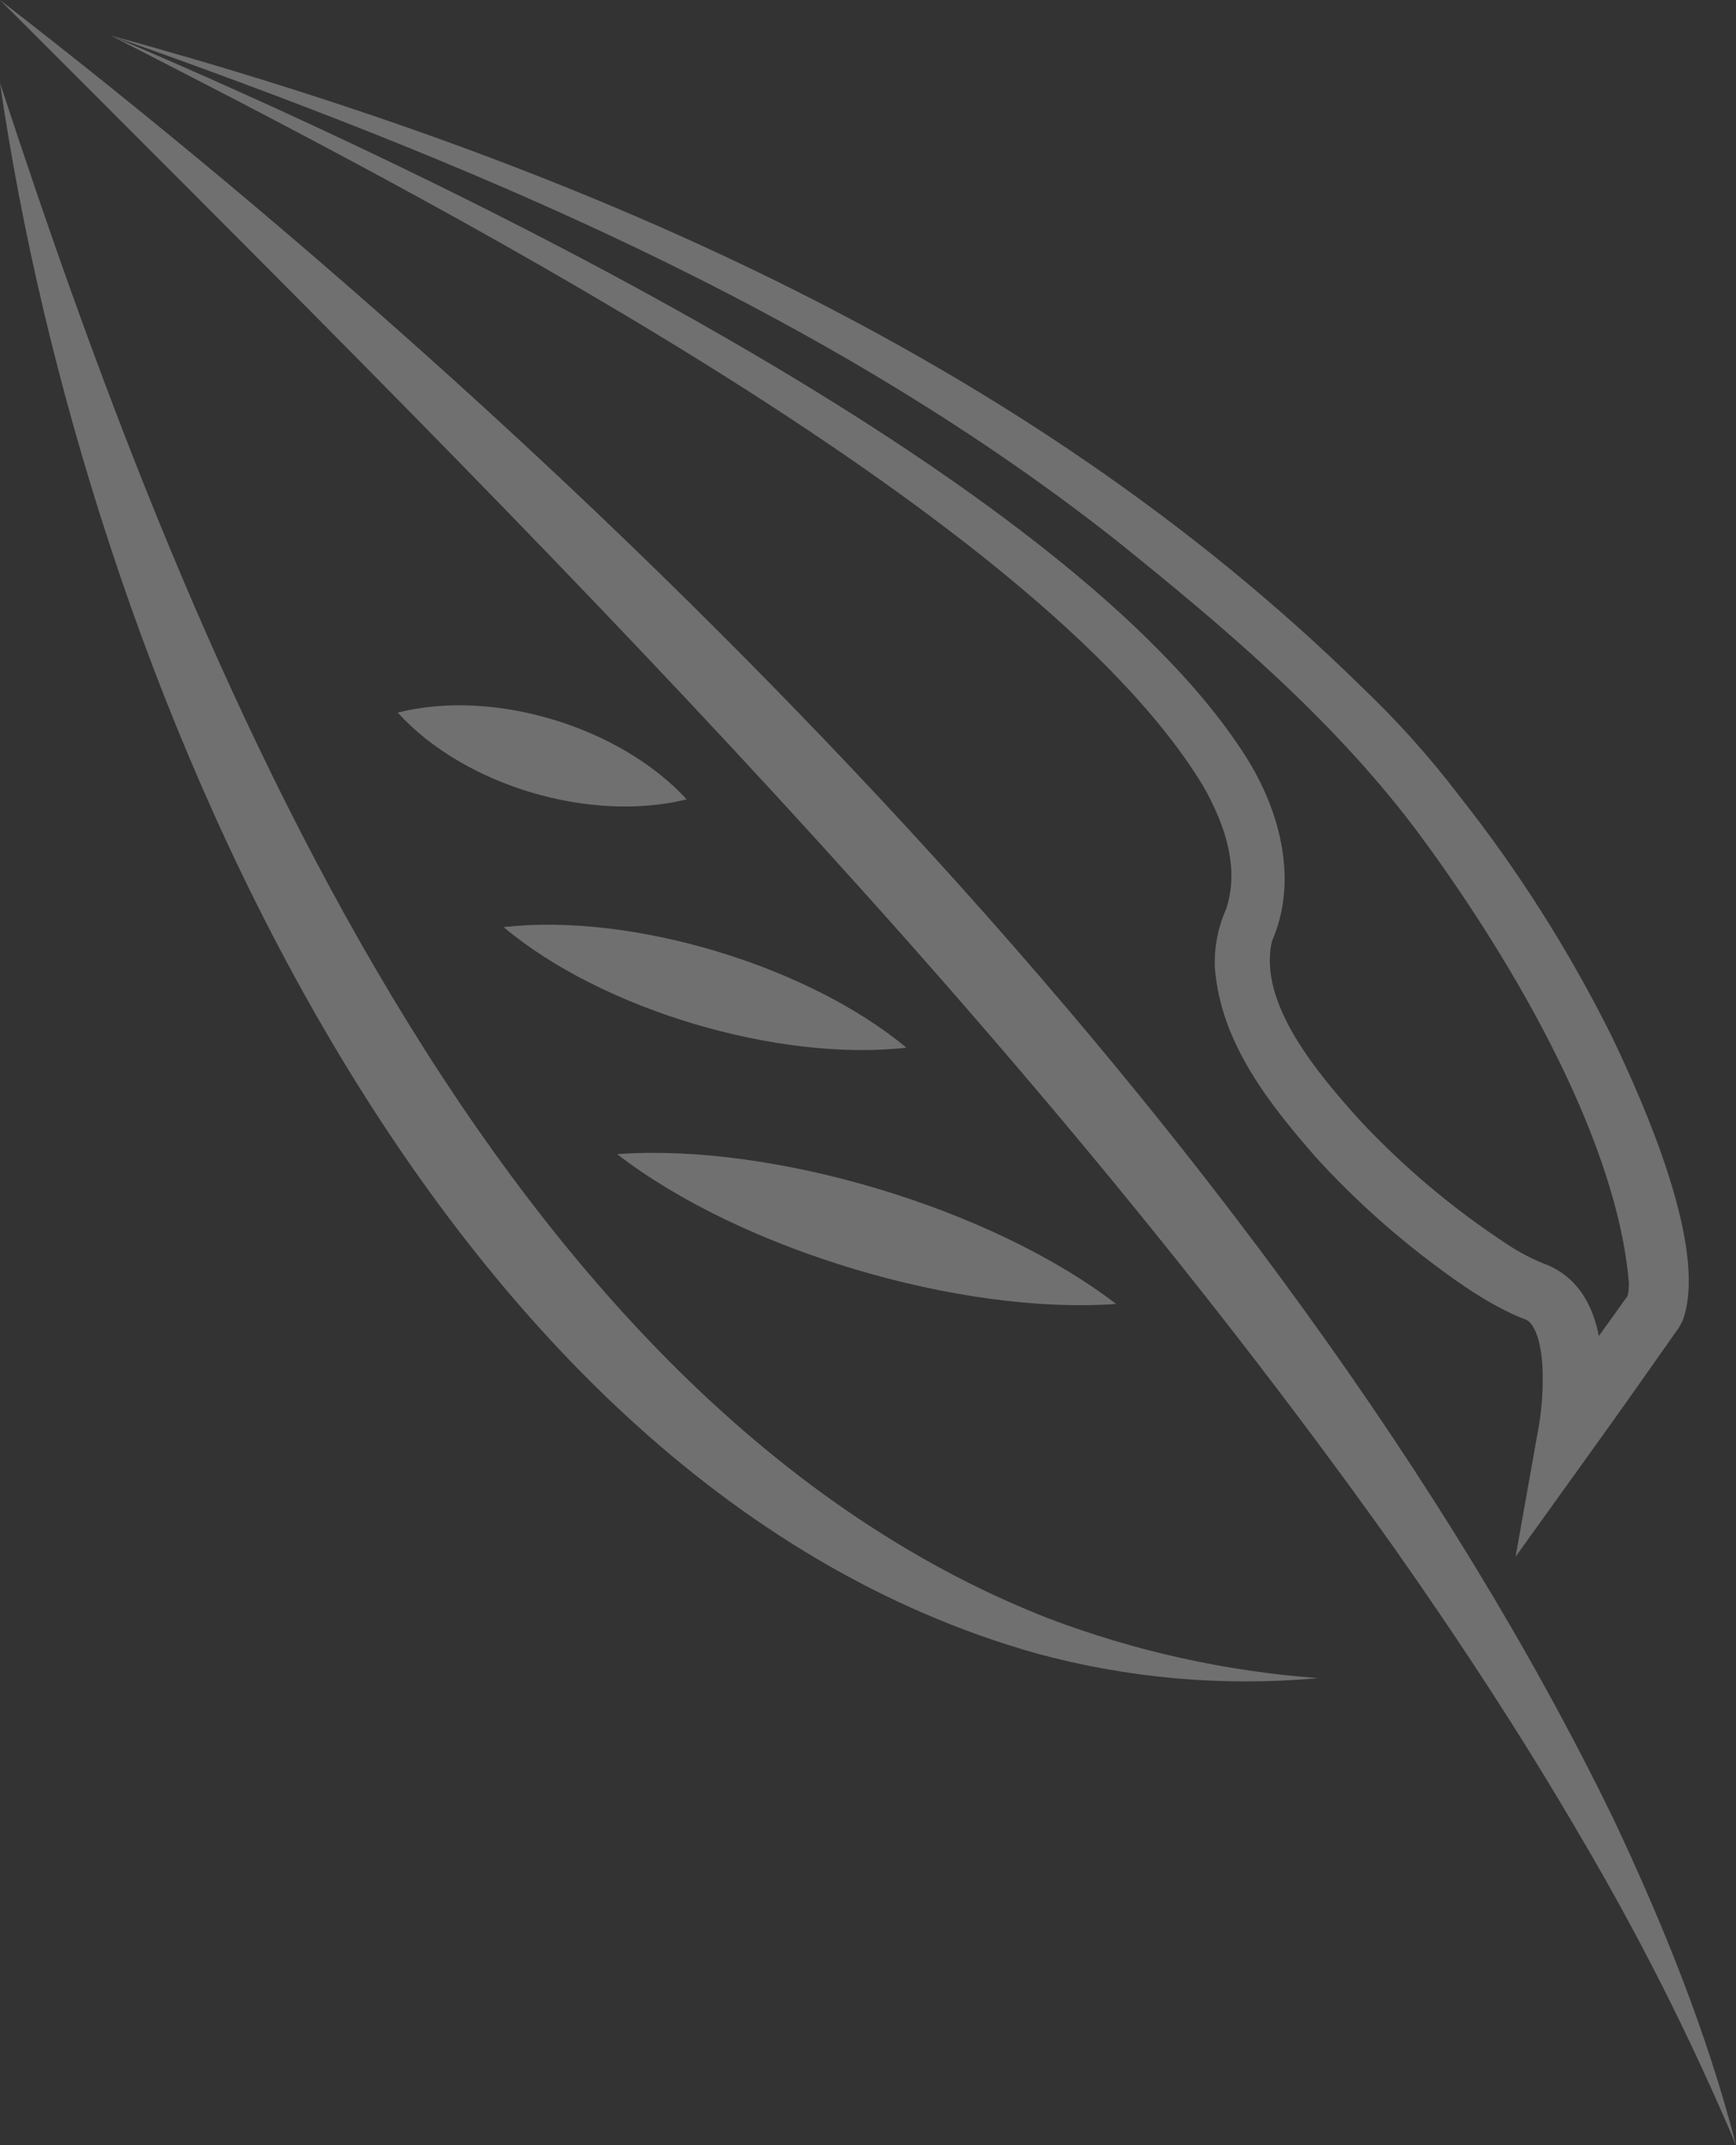 <svg width="659" height="814" viewBox="0 0 659 814" fill="none" xmlns="http://www.w3.org/2000/svg">
<rect x="0" y="0" width="659" height="814" fill="#333333" stroke="none"/>
<path d="M41.998 13.472C215.351 61.011 387.4 133.607 517.016 260.779C530.294 273.425 542.545 287.083 553.656 301.624C576.277 330.208 595.826 361.037 611.991 393.613C624.069 418.87 648.834 474.39 638.696 501.277C637.903 502.939 636.932 504.511 635.8 505.968C625.546 520.556 615.293 535.144 604.866 549.617L575.322 590.749L584.156 541.122C585.418 533.649 585.875 526.065 585.517 518.497C585.228 513.033 584.04 505.396 580.796 501.907C579.377 500.534 578.942 500.762 576.393 499.675C562.491 493.583 550.499 484.601 538.74 475.563C524.828 464.657 511.846 452.642 499.927 439.637C482.172 419.328 463.316 395.959 461.173 367.155C460.876 359.552 462.332 351.982 465.431 345.016C470.499 329.856 465.431 313.552 456.741 298.306C393.599 193.789 156.032 71.795 41.998 13.472ZM41.998 13.472C162.201 64.444 406.575 180.202 473.917 288.696C486.111 308.718 492.773 334.461 482.867 357.115C477.306 380.685 500.593 407.772 516.118 425.049C532.926 443.033 551.87 458.947 572.541 472.445C577.389 475.637 582.587 478.276 588.037 480.311C607.704 489.235 609.008 513.091 608.312 531.168C608.078 535.845 607.575 540.506 606.806 545.127L586.068 536.545C596.302 521.939 606.623 507.398 617.031 492.925L617.987 491.581L617.813 491.838C617.813 491.838 617.813 491.838 617.813 491.981C618.211 490.294 618.387 488.564 618.334 486.832C613.642 430.226 571.122 359.833 536.973 314.153C505.112 272.134 464.33 237.667 423.287 204.716C311.079 116.474 176.162 60.84 41.998 13.472Z" fill="white" fill-opacity="0.3"/>
<path d="M0 31.464C67.255 236.752 180.709 529.166 397.972 614.147C430.824 626.614 465.35 634.256 500.448 636.83C464.533 640.099 428.314 636.931 393.54 627.476C159.305 561.574 31.542 249.652 0 31.464Z" fill="white" fill-opacity="0.3"/>
<path d="M260.68 303.341C224.098 312.408 176.162 298.163 150.963 270.418C187.371 261.208 235.25 275.71 260.68 303.341Z" fill="white" fill-opacity="0.3"/>
<path d="M423.693 494.842C364.257 499.046 281.245 474.304 234.265 437.978C293.7 433.659 376.625 458.687 423.693 494.842Z" fill="white" fill-opacity="0.3"/>
<path d="M344.127 397.589C295.438 403.024 228.617 383.288 191.166 351.824C239.942 346.303 306.589 366.44 344.098 397.589H344.127Z" fill="white" fill-opacity="0.3"/>
<path d="M0 0C227.661 176.255 486.603 431.399 612.454 690.204C631.368 730.249 647.993 771.381 659 814C641.92 773.666 622.162 734.489 599.855 696.725C577.928 659.112 553.859 622.356 528.689 586.63C375.843 371.846 186.126 186.381 0 0Z" fill="white" fill-opacity="0.3"/>
</svg>
